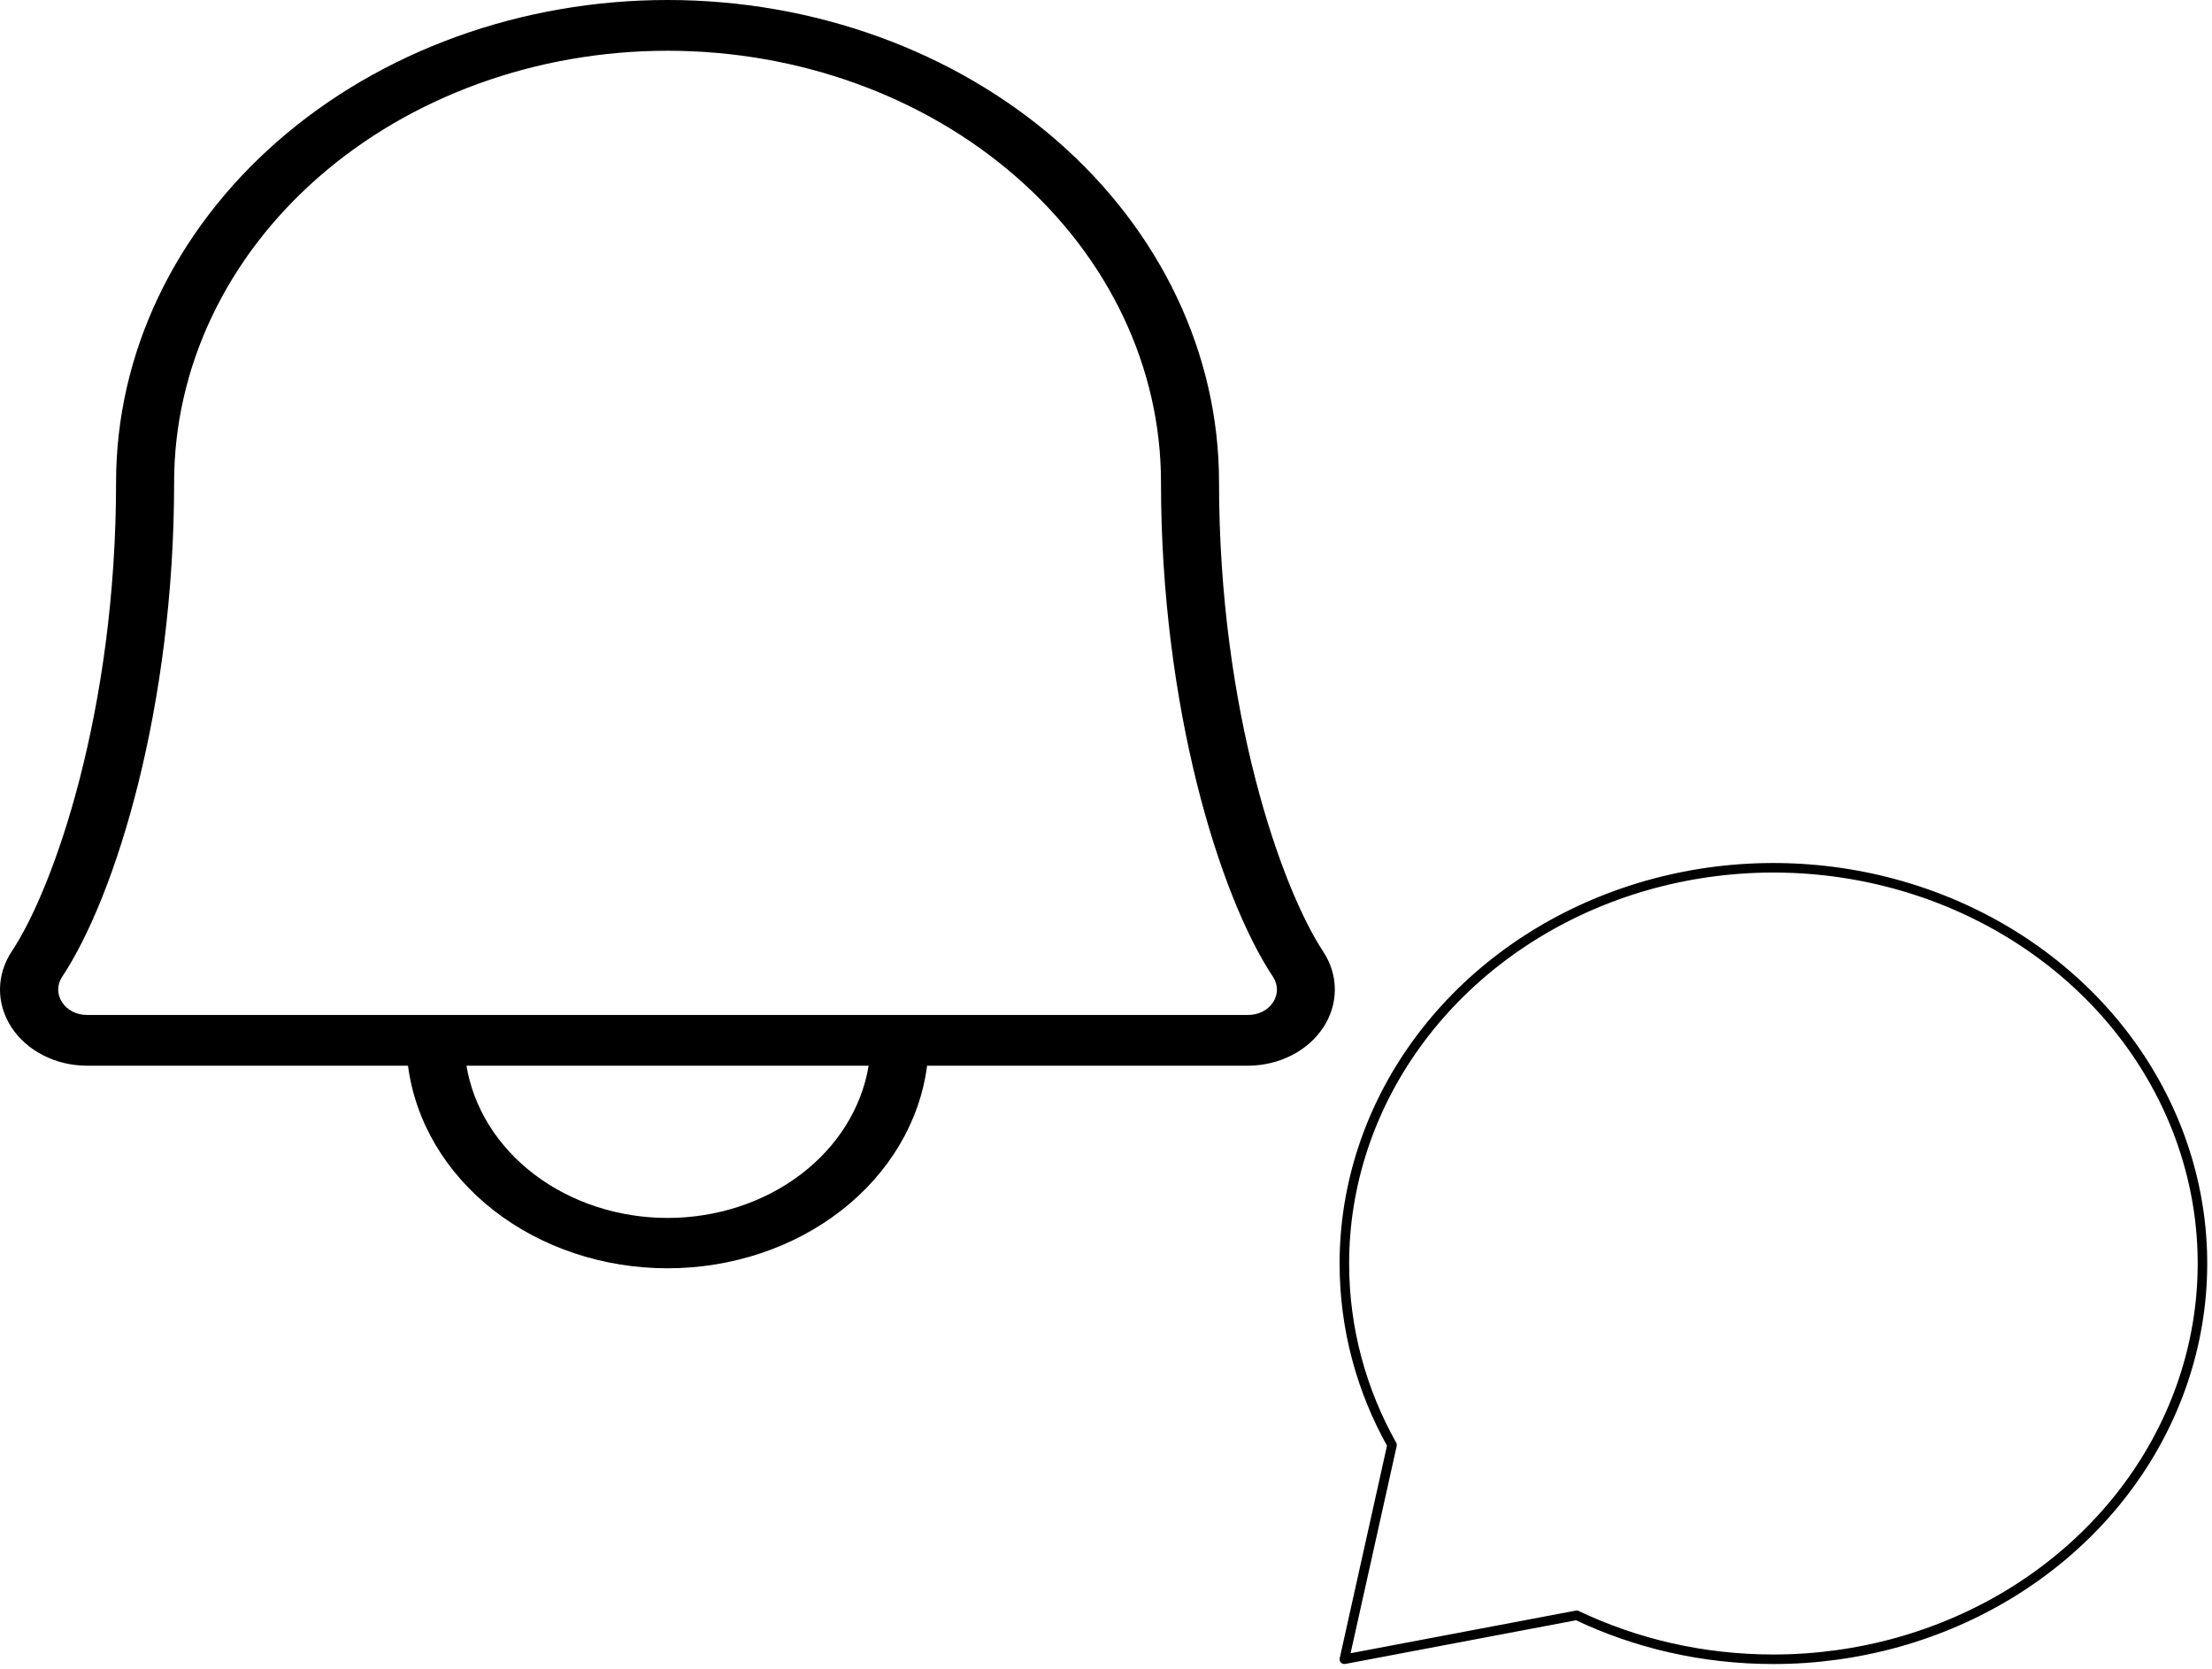 <svg width="232" height="175" viewBox="0 0 232 175" fill="none" xmlns="http://www.w3.org/2000/svg">
<path d="M138.777 99.782C134.385 93.129 127.855 74.59 127.855 50.556C127.855 37.148 121.761 24.289 110.914 14.807C100.067 5.326 85.355 0 70.015 0C54.675 0 39.963 5.326 29.116 14.807C18.268 24.289 12.174 37.148 12.174 50.556C12.174 74.59 5.637 93.129 1.246 99.748C0.436 100.961 0.006 102.339 6.1951e-05 103.743C-0.006 105.148 0.412 106.528 1.212 107.746C2.012 108.964 3.165 109.976 4.555 110.68C5.945 111.384 7.524 111.755 9.13 111.755H42.792C43.552 117.601 46.746 122.998 51.767 126.916C56.788 130.834 63.284 133 70.015 133C76.746 133 83.242 130.834 88.262 126.916C93.283 122.998 96.478 117.601 97.238 111.755H130.899C132.5 111.75 134.071 111.378 135.455 110.675C136.839 109.973 137.987 108.964 138.785 107.752C139.583 106.539 140.002 105.165 140 103.766C139.999 102.367 139.577 100.993 138.777 99.782ZM70.015 127.72C64.891 127.72 59.939 126.106 56.066 123.174C52.193 120.242 49.658 116.188 48.926 111.755H91.104C90.372 116.188 87.837 120.242 83.964 123.174C80.091 126.106 75.139 127.72 70.015 127.72ZM133.525 105.103C133.265 105.509 132.885 105.847 132.424 106.081C131.964 106.315 131.44 106.437 130.907 106.434H9.13C8.598 106.437 8.074 106.315 7.613 106.081C7.153 105.847 6.772 105.509 6.512 105.103C6.245 104.699 6.104 104.24 6.104 103.773C6.104 103.306 6.245 102.847 6.512 102.442C12.174 93.908 18.263 74.051 18.263 50.556C18.263 38.559 23.715 27.053 33.421 18.57C43.126 10.087 56.289 5.322 70.015 5.322C83.74 5.322 96.904 10.087 106.609 18.57C116.315 27.053 121.767 38.559 121.767 50.556C121.767 74.044 127.855 93.908 133.518 102.442C133.786 102.846 133.928 103.305 133.929 103.772C133.931 104.239 133.791 104.698 133.525 105.103Z" fill="black"/>
<path d="M186 174C194.9 174 203.6 171.566 211.001 167.006C218.401 162.446 224.169 155.965 227.575 148.381C230.98 140.798 231.872 132.454 230.135 124.404C228.399 116.354 224.113 108.959 217.82 103.155C211.526 97.351 203.508 93.399 194.779 91.798C186.05 90.196 177.002 91.018 168.779 94.159C160.557 97.3 153.528 102.619 148.584 109.444C143.639 116.268 141 124.292 141 132.5C141 139.361 142.8 145.826 146 151.53L141 174L165.365 169.389C171.545 172.335 178.565 174 186 174Z" stroke="black" stroke-linecap="round" stroke-linejoin="round"/>
</svg>
